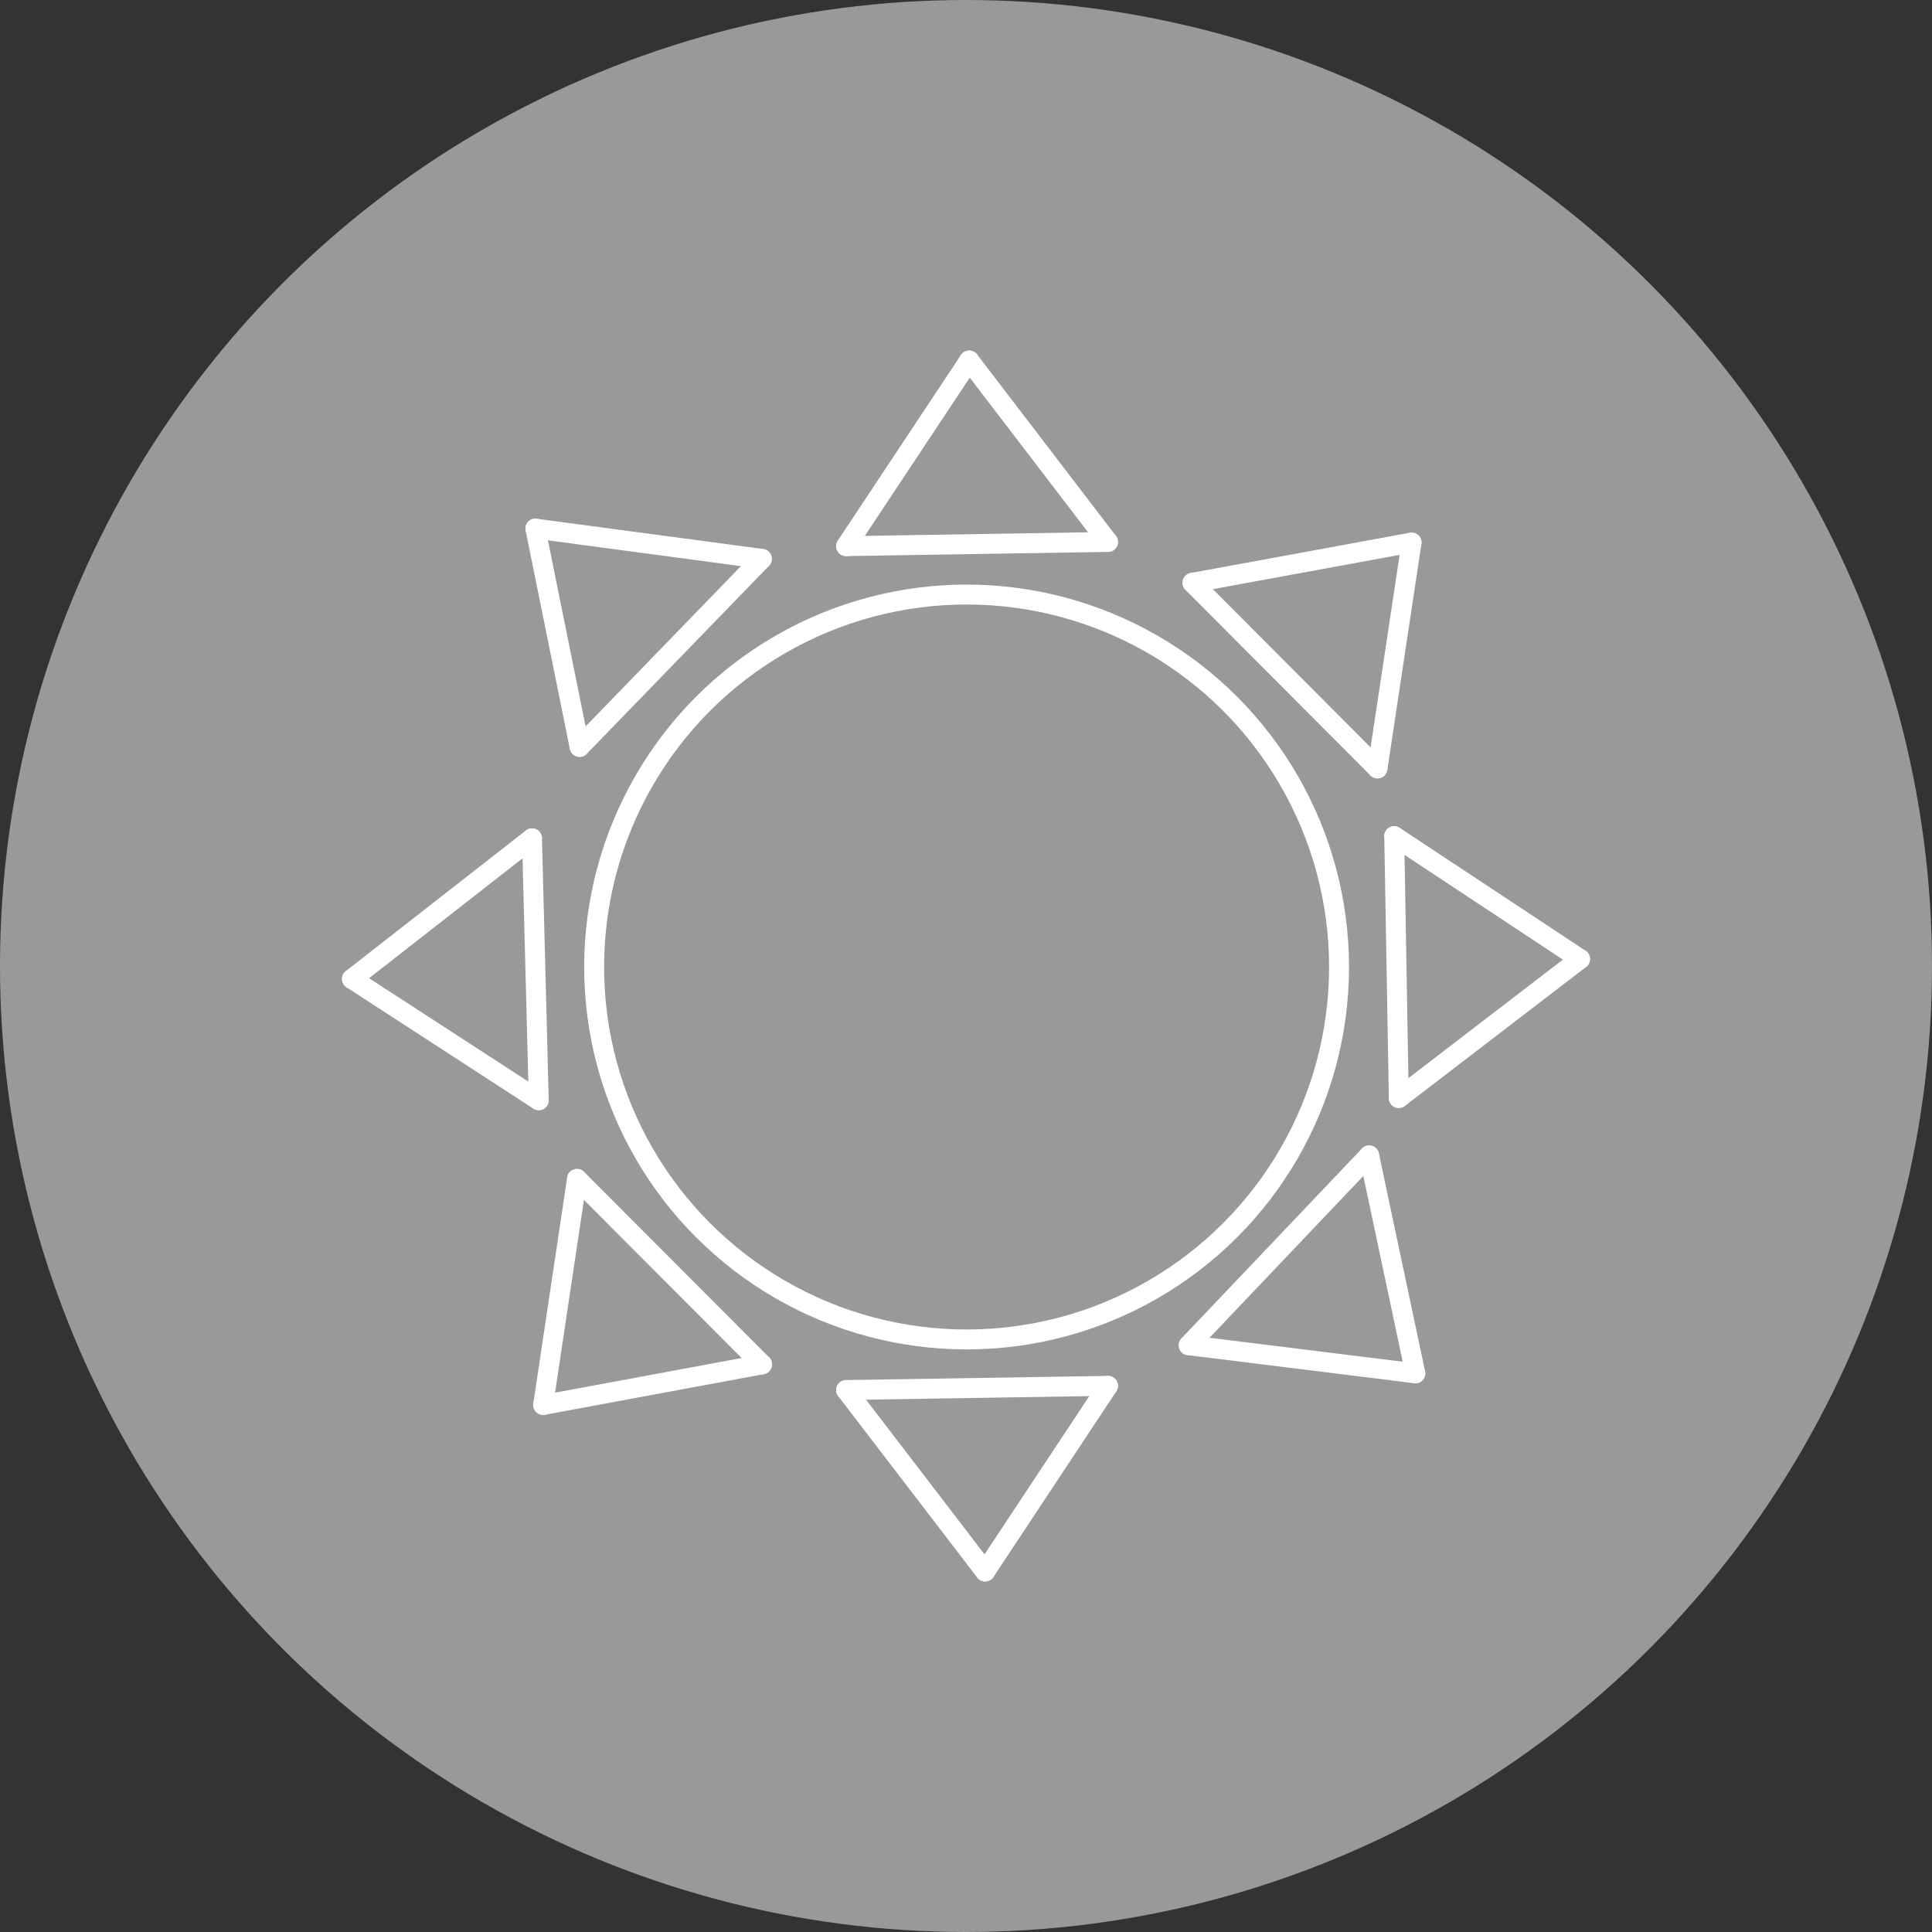 <svg xmlns="http://www.w3.org/2000/svg" viewBox="0 0 97 97"><rect x="0" y="0" width="97" height="97" fill="#333333" stroke="none"/><defs><style>.cls-1{fill:#999;stroke:#999;}.cls-1,.cls-2{stroke-linecap:round;stroke-miterlimit:10;}.cls-2{fill:none;stroke:#fff;}</style></defs><title>brightness</title><g id="Layer_2" data-name="Layer 2"><g id="Layer_1-2" data-name="Layer 1"><circle class="cls-1" cx="48.5" cy="48.5" r="48"/><circle class="cls-2" cx="48.53" cy="48.55" r="18.7"/><line class="cls-2" x1="42.48" y1="27.42" x2="55.63" y2="27.21"/><line class="cls-2" x1="48.66" y1="18.1" x2="55.63" y2="27.21"/><line class="cls-2" x1="48.66" y1="18.1" x2="42.48" y2="27.42"/><line class="cls-2" x1="55.63" y1="69.58" x2="42.48" y2="69.79"/><line class="cls-2" x1="49.46" y1="78.9" x2="42.48" y2="69.79"/><line class="cls-2" x1="49.46" y1="78.9" x2="55.63" y2="69.58"/><line class="cls-2" x1="70" y1="41.98" x2="70.23" y2="55.13"/><line class="cls-2" x1="79.33" y1="48.15" x2="70.23" y2="55.13"/><line class="cls-2" x1="79.33" y1="48.15" x2="70" y2="41.98"/><line class="cls-2" x1="27.05" y1="55.24" x2="26.71" y2="42.09"/><line class="cls-2" x1="17.67" y1="49.15" x2="26.71" y2="42.09"/><line class="cls-2" x1="17.67" y1="49.15" x2="27.05" y2="55.24"/><line class="cls-2" x1="59.87" y1="29.26" x2="69.16" y2="38.58"/><line class="cls-2" x1="70.87" y1="27.24" x2="69.16" y2="38.58"/><line class="cls-2" x1="70.87" y1="27.24" x2="59.87" y2="29.26"/><line class="cls-2" x1="38.26" y1="68.5" x2="28.97" y2="59.19"/><line class="cls-2" x1="27.27" y1="70.54" x2="28.97" y2="59.19"/><line class="cls-2" x1="27.27" y1="70.54" x2="38.26" y2="68.5"/><line class="cls-2" x1="68.74" y1="58.01" x2="59.68" y2="67.54"/><line class="cls-2" x1="71.06" y1="68.95" x2="59.68" y2="67.54"/><line class="cls-2" x1="71.06" y1="68.95" x2="68.74" y2="58.01"/><line class="cls-2" x1="29.1" y1="37.5" x2="38.25" y2="28.06"/><line class="cls-2" x1="26.88" y1="26.54" x2="38.25" y2="28.06"/><line class="cls-2" x1="26.88" y1="26.54" x2="29.1" y2="37.5"/></g></g></svg>